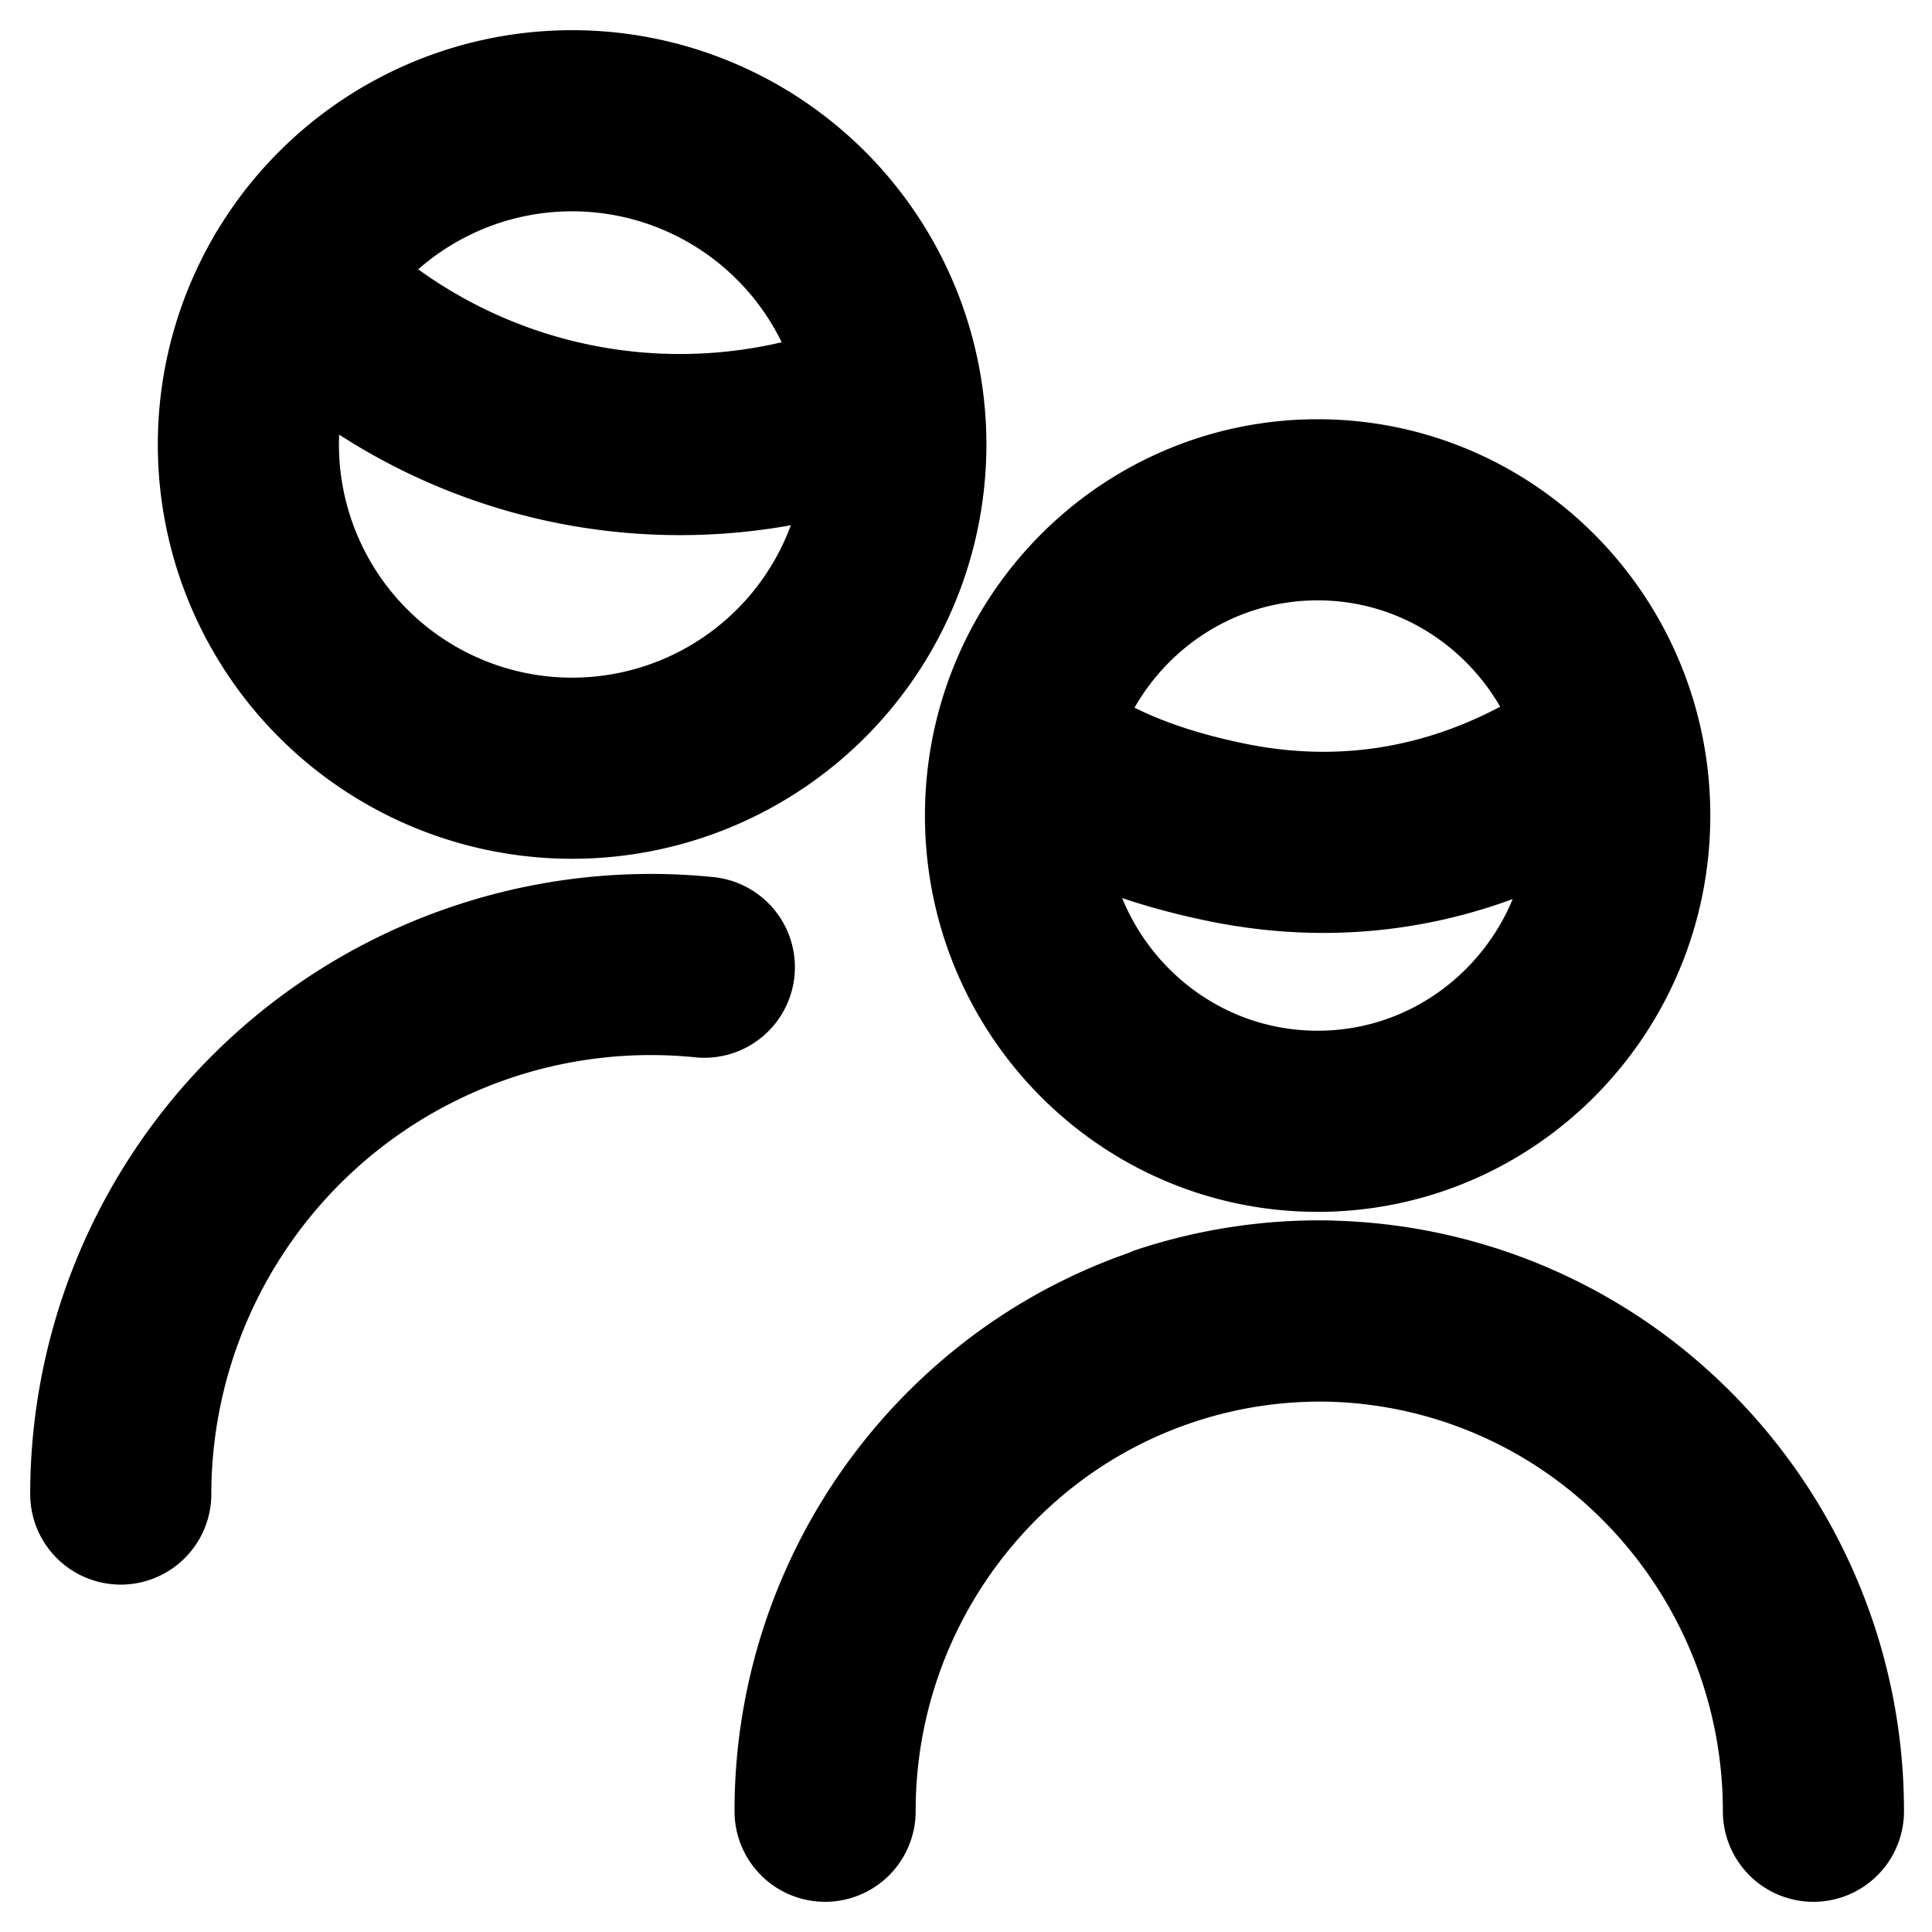 <svg width="16" height="16" viewBox="0 0 16 16" fill="none" xmlns="http://www.w3.org/2000/svg"><path d="M1 12.373A4.39 4.39 0 015.833 8.01M2.427 2.32a4.45 4.45 0 004.966.998M6.833 15a4.161 4.161 0 011.691-3.352 4.064 4.064 0 012.476-.79M15.018 15a4.162 4.162 0 00-1.69-3.352 4.065 4.065 0 00-2.328-.79m-1.346.202c.44-.145.895-.211 1.346-.203m2.21-4.605c-.934.639-1.988.87-3.091.633-.554-.118-1.057-.299-1.52-.63m-1.18-2.574a2.68 2.68 0 11-5.362 0 2.68 2.68 0 015.362 0zm5.995 3.073c0 1.399-1.12 2.532-2.502 2.532-1.382 0-2.502-1.133-2.502-2.532 0-1.398 1.12-2.532 2.502-2.532 1.382 0 2.502 1.134 2.502 2.532z" stroke="#000" stroke-width="1.5" stroke-linecap="round" stroke-linejoin="round"/></svg>